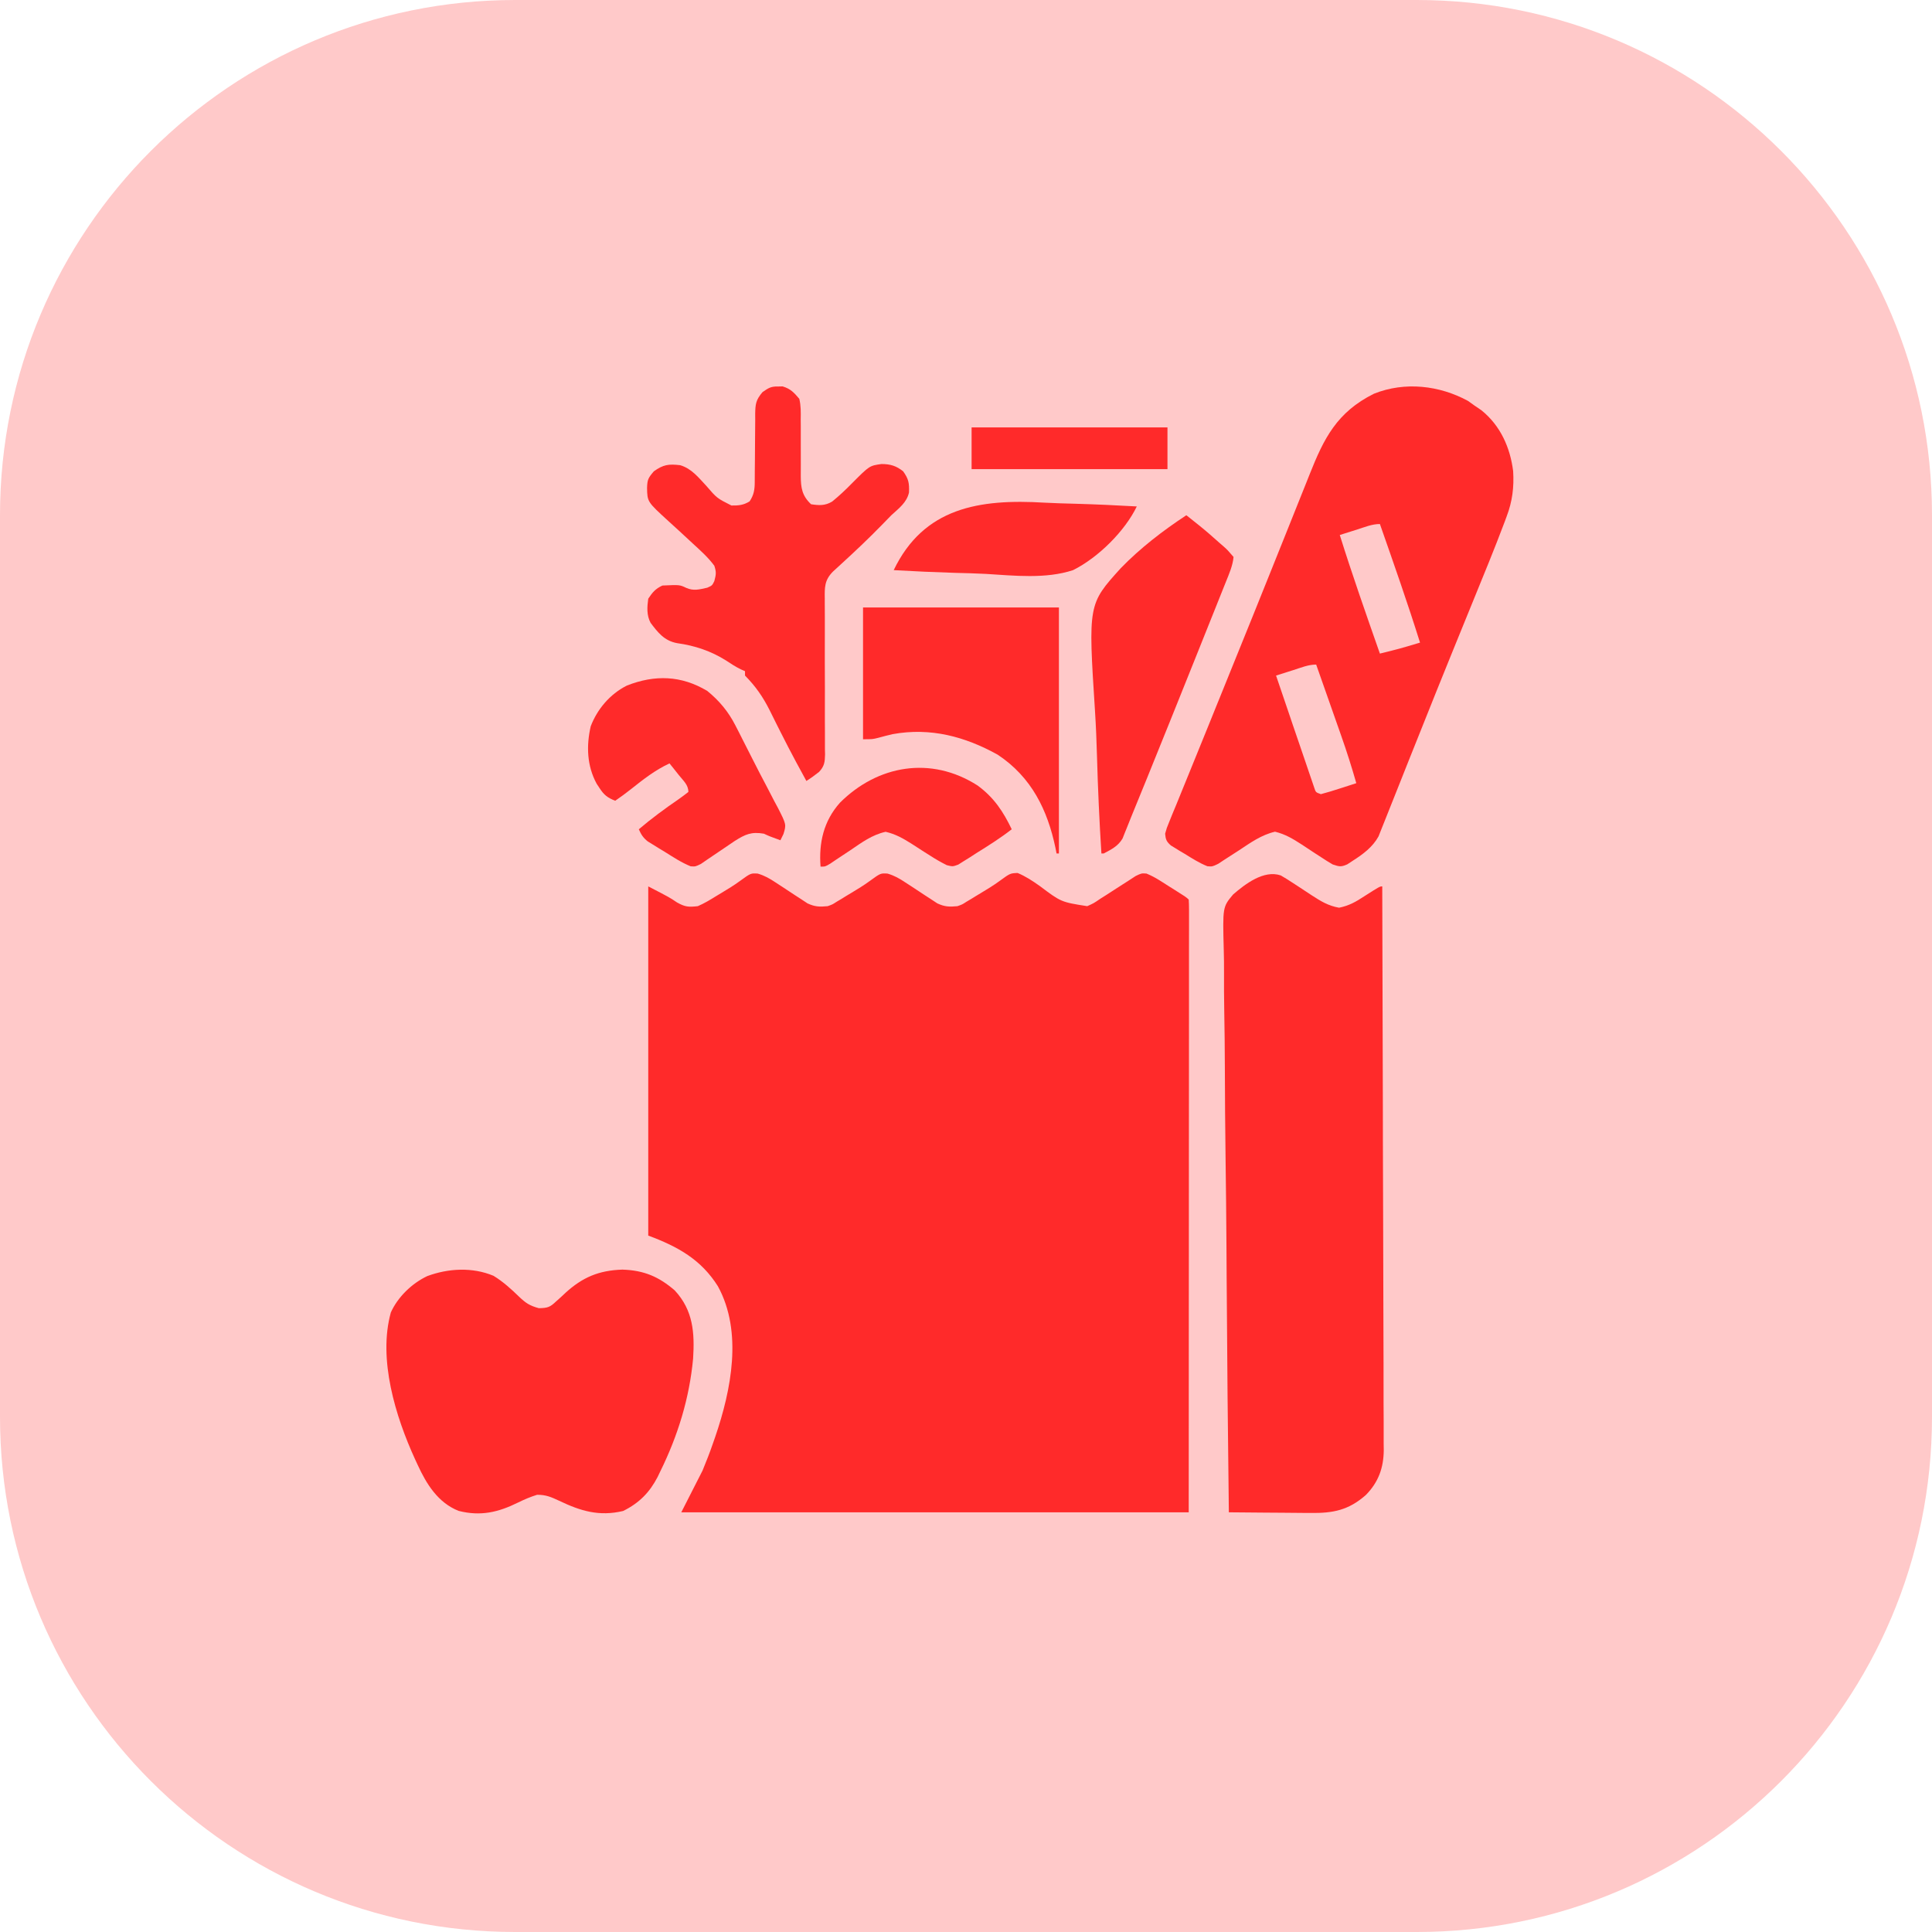 <svg width="60" height="60" viewBox="0 0 60 60" fill="none" xmlns="http://www.w3.org/2000/svg">
<path d="M44 0H16C7.163 0 0 7.163 0 16V44C0 52.837 7.163 60 16 60H44C52.837 60 60 52.837 60 44V16C60 7.163 52.837 0 44 0Z" fill="#FFC9C9"/>
<path d="M23.533 27.13C23.748 27.194 23.897 27.28 24.081 27.402C24.147 27.445 24.213 27.488 24.281 27.532C24.419 27.623 24.557 27.714 24.695 27.805C24.761 27.848 24.828 27.891 24.896 27.935C24.986 27.994 24.986 27.994 25.077 28.055C25.305 28.161 25.451 28.167 25.703 28.142C25.854 28.089 25.854 28.089 25.984 28.004C26.033 27.975 26.082 27.946 26.133 27.916C26.183 27.885 26.233 27.854 26.284 27.822C26.359 27.777 26.359 27.777 26.435 27.732C26.633 27.613 26.828 27.494 27.014 27.358C27.347 27.116 27.347 27.116 27.564 27.13C27.779 27.194 27.928 27.28 28.112 27.402C28.178 27.445 28.244 27.488 28.313 27.532C28.451 27.623 28.588 27.714 28.726 27.805C28.792 27.848 28.859 27.891 28.927 27.935C29.017 27.994 29.017 27.994 29.109 28.055C29.336 28.161 29.482 28.167 29.734 28.142C29.885 28.089 29.885 28.089 30.015 28.004C30.064 27.975 30.113 27.946 30.164 27.916C30.239 27.869 30.239 27.869 30.316 27.822C30.39 27.777 30.39 27.777 30.466 27.732C30.664 27.613 30.859 27.494 31.045 27.358C31.372 27.12 31.372 27.12 31.603 27.111C31.856 27.216 32.07 27.36 32.29 27.515C32.955 28.015 32.955 28.015 33.765 28.142C33.971 28.049 33.971 28.049 34.166 27.915C34.276 27.846 34.276 27.846 34.389 27.774C34.464 27.725 34.539 27.676 34.617 27.626C34.767 27.528 34.918 27.431 35.069 27.336C35.135 27.292 35.202 27.249 35.27 27.205C35.451 27.118 35.451 27.118 35.605 27.129C35.751 27.19 35.878 27.256 36.011 27.34C36.083 27.386 36.083 27.386 36.157 27.432C36.207 27.463 36.256 27.495 36.307 27.528C36.358 27.559 36.408 27.591 36.461 27.624C36.83 27.856 36.83 27.856 36.917 27.937C36.924 28.039 36.926 28.141 36.926 28.242C36.926 28.309 36.926 28.375 36.926 28.444C36.926 28.518 36.926 28.591 36.926 28.668C36.926 28.784 36.926 28.784 36.926 28.903C36.926 29.12 36.926 29.337 36.925 29.554C36.925 29.787 36.925 30.02 36.925 30.254C36.925 30.659 36.925 31.063 36.925 31.468C36.924 32.053 36.924 32.639 36.924 33.224C36.923 34.173 36.923 35.123 36.922 36.072C36.922 36.995 36.921 37.917 36.921 38.84C36.921 38.897 36.921 38.954 36.921 39.014C36.921 39.462 36.92 39.911 36.92 40.36C36.92 42.562 36.918 44.764 36.917 46.966C31.716 46.966 26.516 46.966 21.158 46.966C21.376 46.538 21.593 46.111 21.818 45.67C21.933 45.39 22.041 45.119 22.138 44.834C22.163 44.766 22.186 44.697 22.211 44.626C22.709 43.169 23.072 41.362 22.294 39.944C21.772 39.118 21.064 38.719 20.132 38.372C20.132 34.793 20.132 31.215 20.132 27.528C20.792 27.869 20.792 27.869 21.025 28.026C21.278 28.167 21.379 28.174 21.671 28.142C21.878 28.053 22.064 27.939 22.253 27.822C22.327 27.777 22.327 27.777 22.403 27.732C22.601 27.613 22.797 27.494 22.982 27.358C23.316 27.116 23.316 27.116 23.533 27.13Z" fill="#FF2A2A"/>
<path d="M39.775 27.187C39.894 27.255 40.009 27.327 40.123 27.402C40.189 27.445 40.255 27.488 40.323 27.532C40.461 27.623 40.599 27.714 40.737 27.805C41.023 27.989 41.242 28.128 41.586 28.19C41.898 28.127 42.11 28.005 42.368 27.835C42.85 27.528 42.85 27.528 42.927 27.528C42.935 29.819 42.942 32.109 42.946 34.4C42.946 34.671 42.947 34.942 42.947 35.212C42.947 35.266 42.947 35.32 42.947 35.376C42.949 36.247 42.952 37.119 42.955 37.991C42.959 38.885 42.961 39.78 42.962 40.675C42.962 41.227 42.964 41.779 42.967 42.331C42.969 42.754 42.969 43.178 42.968 43.602C42.969 43.775 42.969 43.949 42.971 44.122C42.973 44.359 42.972 44.596 42.971 44.834C42.972 44.902 42.973 44.97 42.974 45.041C42.968 45.579 42.813 46.029 42.415 46.431C41.882 46.9 41.402 46.997 40.69 46.986C40.617 46.986 40.545 46.985 40.47 46.985C40.24 46.984 40.01 46.981 39.78 46.979C39.623 46.978 39.467 46.977 39.31 46.976C38.928 46.974 38.545 46.97 38.163 46.966C38.133 44.556 38.109 42.145 38.095 39.735C38.094 39.45 38.092 39.166 38.09 38.881C38.09 38.824 38.09 38.767 38.089 38.709C38.084 37.792 38.073 36.875 38.061 35.958C38.049 35.016 38.041 34.075 38.039 33.133C38.037 32.553 38.031 31.972 38.02 31.392C38.013 30.993 38.011 30.595 38.013 30.196C38.014 29.966 38.012 29.737 38.005 29.507C37.97 28.168 37.97 28.168 38.295 27.779C38.665 27.459 39.248 27.007 39.775 27.187Z" fill="#FF2A2A"/>
<path d="M45.589 12.45C45.654 12.497 45.719 12.543 45.786 12.591C45.858 12.64 45.931 12.689 46.005 12.74C46.605 13.222 46.902 13.912 46.992 14.631C47.023 15.125 46.968 15.574 46.789 16.042C46.761 16.119 46.761 16.119 46.732 16.197C46.412 17.049 46.063 17.892 45.719 18.736C45.55 19.151 45.381 19.566 45.212 19.981C45.169 20.088 45.125 20.196 45.081 20.303C44.765 21.079 44.453 21.857 44.143 22.635C44.013 22.961 43.883 23.286 43.752 23.612C43.648 23.873 43.544 24.134 43.441 24.395C43.344 24.64 43.246 24.885 43.148 25.13C43.112 25.22 43.076 25.309 43.041 25.399C42.993 25.522 42.943 25.645 42.894 25.767C42.852 25.87 42.852 25.87 42.811 25.976C42.628 26.307 42.333 26.527 42.006 26.735C41.952 26.77 41.897 26.806 41.841 26.843C41.642 26.931 41.592 26.913 41.388 26.846C41.269 26.778 41.154 26.705 41.041 26.63C40.974 26.587 40.908 26.544 40.84 26.5C40.702 26.41 40.564 26.319 40.426 26.227C40.153 26.051 39.92 25.908 39.597 25.829C39.167 25.93 38.837 26.171 38.479 26.407C38.33 26.504 38.18 26.601 38.029 26.697C37.963 26.74 37.897 26.783 37.83 26.828C37.65 26.914 37.65 26.914 37.496 26.902C37.243 26.8 37.022 26.659 36.793 26.517C36.743 26.487 36.692 26.457 36.64 26.427C36.592 26.397 36.544 26.367 36.495 26.337C36.429 26.297 36.429 26.297 36.362 26.256C36.224 26.135 36.2 26.067 36.184 25.891C36.233 25.715 36.233 25.715 36.318 25.507C36.351 25.425 36.385 25.343 36.419 25.258C36.458 25.163 36.497 25.069 36.537 24.974C36.579 24.871 36.621 24.768 36.663 24.664C36.761 24.421 36.861 24.178 36.96 23.935C37.16 23.447 37.358 22.959 37.555 22.471C37.632 22.281 37.709 22.091 37.785 21.901C37.815 21.829 37.815 21.829 37.845 21.755C37.986 21.405 38.128 21.055 38.27 20.704C38.69 19.669 39.109 18.634 39.524 17.597C39.593 17.426 39.661 17.256 39.729 17.085C39.752 17.029 39.774 16.974 39.797 16.916C39.842 16.805 39.886 16.694 39.931 16.582C40.061 16.258 40.191 15.934 40.32 15.61C40.401 15.408 40.482 15.206 40.563 15.004C40.6 14.911 40.637 14.818 40.674 14.725C41.112 13.623 41.515 12.801 42.67 12.227C43.63 11.843 44.704 11.969 45.589 12.45ZM42.148 16.445C42.096 16.461 42.045 16.477 41.991 16.494C41.863 16.534 41.736 16.575 41.608 16.615C41.995 17.851 42.425 19.074 42.854 20.298C43.482 20.142 43.482 20.142 44.1 19.957C43.713 18.721 43.283 17.498 42.854 16.274C42.607 16.274 42.38 16.371 42.148 16.445ZM40.169 20.809C40.117 20.826 40.066 20.842 40.012 20.859C39.884 20.899 39.757 20.939 39.629 20.98C39.759 21.363 39.889 21.747 40.02 22.13C40.064 22.26 40.108 22.39 40.152 22.52C40.277 22.886 40.402 23.252 40.527 23.617C40.576 23.761 40.624 23.904 40.673 24.047C40.698 24.121 40.724 24.196 40.75 24.272C40.771 24.334 40.792 24.396 40.814 24.46C40.862 24.607 40.862 24.607 41.021 24.663C41.211 24.613 41.394 24.558 41.58 24.497C41.658 24.472 41.658 24.472 41.737 24.447C41.865 24.405 41.993 24.364 42.121 24.322C41.981 23.829 41.826 23.342 41.655 22.857C41.633 22.793 41.61 22.729 41.587 22.663C41.516 22.461 41.445 22.26 41.374 22.058C41.326 21.921 41.277 21.783 41.229 21.645C41.111 21.309 40.993 20.974 40.875 20.639C40.628 20.639 40.401 20.736 40.169 20.809Z" fill="#FF2A2A"/>
<path d="M15.326 39.621C15.624 39.803 15.875 40.032 16.121 40.271C16.327 40.466 16.444 40.548 16.734 40.627C17.013 40.622 17.082 40.595 17.273 40.414C17.323 40.37 17.372 40.326 17.423 40.28C17.47 40.236 17.518 40.191 17.567 40.145C18.089 39.672 18.592 39.452 19.33 39.429C20.001 39.45 20.463 39.651 20.953 40.073C21.534 40.696 21.574 41.406 21.525 42.192C21.41 43.419 21.058 44.573 20.508 45.691C20.465 45.78 20.465 45.78 20.422 45.87C20.177 46.343 19.854 46.678 19.352 46.925C18.604 47.102 18.029 46.925 17.366 46.608C17.121 46.494 16.958 46.42 16.68 46.422C16.471 46.487 16.28 46.568 16.086 46.664C15.477 46.964 14.93 47.096 14.243 46.922C13.597 46.667 13.24 46.077 12.976 45.504C12.948 45.444 12.921 45.385 12.892 45.323C12.281 43.987 11.736 42.211 12.138 40.759C12.351 40.287 12.781 39.861 13.27 39.63C13.924 39.388 14.671 39.347 15.326 39.621Z" fill="#FF2A2A"/>
<path d="M24.163 12.003C24.21 12.002 24.257 12.001 24.305 12C24.555 12.075 24.661 12.195 24.823 12.386C24.875 12.602 24.871 12.813 24.867 13.034C24.868 13.097 24.868 13.159 24.869 13.223C24.87 13.422 24.87 13.62 24.869 13.819C24.868 14.017 24.869 14.216 24.87 14.414C24.871 14.537 24.871 14.661 24.869 14.784C24.871 15.142 24.904 15.394 25.189 15.66C25.439 15.698 25.622 15.708 25.841 15.578C26.065 15.397 26.267 15.205 26.466 15.002C27.004 14.462 27.004 14.462 27.375 14.411C27.652 14.411 27.833 14.467 28.048 14.637C28.221 14.878 28.24 15.009 28.23 15.293C28.161 15.606 27.919 15.783 27.681 16.001C27.582 16.103 27.482 16.205 27.383 16.307C26.973 16.728 26.545 17.132 26.109 17.53C26.067 17.568 26.026 17.606 25.984 17.645C25.947 17.678 25.91 17.712 25.873 17.746C25.6 18.018 25.61 18.245 25.614 18.596C25.614 18.652 25.614 18.708 25.614 18.766C25.614 18.887 25.615 19.009 25.616 19.13C25.617 19.322 25.617 19.515 25.616 19.707C25.615 20.254 25.614 20.801 25.618 21.348C25.62 21.683 25.619 22.017 25.617 22.352C25.617 22.479 25.618 22.607 25.619 22.734C25.621 22.913 25.62 23.091 25.619 23.269C25.62 23.322 25.621 23.374 25.623 23.428C25.617 23.66 25.605 23.793 25.438 23.971C25.31 24.073 25.182 24.166 25.043 24.254C24.963 24.108 24.884 23.961 24.805 23.815C24.766 23.744 24.766 23.744 24.727 23.672C24.559 23.359 24.396 23.044 24.237 22.727C24.199 22.652 24.161 22.577 24.122 22.499C24.047 22.35 23.972 22.2 23.899 22.05C23.689 21.636 23.469 21.318 23.137 20.98C23.137 20.935 23.137 20.89 23.137 20.844C23.095 20.825 23.053 20.807 23.009 20.788C22.843 20.706 22.698 20.613 22.546 20.511C22.08 20.219 21.584 20.051 21.03 19.974C20.631 19.902 20.43 19.642 20.205 19.343C20.078 19.107 20.096 18.851 20.132 18.593C20.263 18.397 20.351 18.287 20.572 18.184C21.108 18.16 21.108 18.16 21.309 18.256C21.54 18.36 21.722 18.305 21.964 18.252C22.116 18.185 22.116 18.185 22.184 18.047C22.239 17.84 22.25 17.767 22.184 17.57C21.997 17.315 21.76 17.104 21.525 16.888C21.373 16.748 21.221 16.608 21.07 16.467C20.965 16.371 20.86 16.275 20.755 16.18C20.102 15.583 20.102 15.583 20.095 15.149C20.104 14.895 20.127 14.848 20.306 14.637C20.601 14.428 20.762 14.405 21.124 14.447C21.479 14.553 21.693 14.83 21.932 15.085C22.264 15.471 22.264 15.471 22.715 15.699C22.934 15.703 23.096 15.686 23.279 15.571C23.414 15.371 23.439 15.199 23.439 14.97C23.44 14.914 23.44 14.858 23.44 14.8C23.44 14.739 23.441 14.679 23.441 14.616C23.442 14.488 23.443 14.36 23.445 14.231C23.447 14.029 23.449 13.827 23.449 13.625C23.449 13.429 23.451 13.234 23.454 13.039C23.454 12.979 23.453 12.918 23.453 12.857C23.459 12.551 23.471 12.425 23.68 12.178C23.864 12.05 23.939 11.998 24.163 12.003Z" fill="#FF2A2A"/>
<path d="M26.802 18.866C28.809 18.866 30.817 18.866 32.886 18.866C32.886 21.387 32.886 23.907 32.886 26.505C32.861 26.505 32.837 26.505 32.812 26.505C32.801 26.445 32.789 26.386 32.777 26.325C32.533 25.167 32.043 24.137 30.98 23.435C29.97 22.876 28.9 22.585 27.72 22.8C27.571 22.835 27.424 22.872 27.277 22.913C27.095 22.958 27.095 22.958 26.802 22.958C26.802 21.608 26.802 20.257 26.802 18.866Z" fill="#FF2A2A"/>
<path d="M36.843 16.001C36.926 16.067 37.008 16.132 37.091 16.198C37.137 16.235 37.183 16.271 37.23 16.309C37.45 16.485 37.661 16.67 37.87 16.858C37.913 16.895 37.957 16.933 38.002 16.972C38.126 17.084 38.126 17.084 38.309 17.297C38.284 17.567 38.174 17.814 38.073 18.066C38.056 18.108 38.039 18.15 38.022 18.193C37.967 18.331 37.911 18.47 37.856 18.608C37.817 18.706 37.777 18.804 37.738 18.903C37.633 19.166 37.528 19.429 37.422 19.692C37.335 19.909 37.248 20.126 37.161 20.344C36.646 21.631 36.128 22.918 35.607 24.203C35.581 24.265 35.556 24.327 35.53 24.391C35.4 24.712 35.269 25.033 35.137 25.354C35.089 25.47 35.043 25.587 34.997 25.704C34.972 25.765 34.947 25.826 34.922 25.889C34.893 25.963 34.893 25.963 34.863 26.038C34.728 26.273 34.523 26.376 34.278 26.505C34.254 26.505 34.23 26.505 34.205 26.505C34.142 25.498 34.096 24.492 34.068 23.484C34.055 23.015 34.036 22.548 34.006 22.08C33.793 18.765 33.793 18.765 34.804 17.648C35.41 17.023 36.106 16.486 36.843 16.001Z" fill="#FF2A2A"/>
<path d="M21.964 21.457C22.338 21.76 22.62 22.103 22.833 22.518C22.871 22.592 22.909 22.665 22.948 22.741C23.008 22.859 23.008 22.859 23.068 22.979C23.13 23.101 23.13 23.101 23.193 23.225C23.257 23.351 23.321 23.477 23.385 23.603C23.528 23.887 23.675 24.169 23.824 24.45C23.899 24.595 23.974 24.74 24.049 24.885C24.085 24.952 24.121 25.018 24.158 25.087C24.421 25.605 24.421 25.605 24.331 25.902C24.3 25.966 24.269 26.03 24.236 26.095C23.888 25.968 23.888 25.968 23.724 25.891C23.333 25.824 23.145 25.911 22.818 26.117C22.674 26.212 22.532 26.309 22.39 26.407C22.248 26.504 22.105 26.601 21.961 26.697C21.898 26.74 21.836 26.783 21.771 26.828C21.598 26.914 21.598 26.914 21.448 26.904C21.156 26.785 20.9 26.614 20.636 26.449C20.576 26.413 20.515 26.376 20.453 26.339C20.366 26.285 20.366 26.285 20.278 26.23C20.225 26.198 20.173 26.166 20.118 26.132C19.973 26.017 19.911 25.917 19.839 25.754C20.231 25.421 20.641 25.118 21.069 24.825C21.174 24.752 21.277 24.674 21.378 24.595C21.378 24.374 21.223 24.248 21.085 24.075C21.03 24.006 20.976 23.938 20.92 23.867C20.878 23.815 20.835 23.762 20.792 23.708C20.344 23.916 19.98 24.203 19.602 24.503C19.44 24.631 19.277 24.752 19.106 24.868C18.864 24.774 18.754 24.683 18.62 24.476C18.59 24.431 18.561 24.386 18.53 24.34C18.227 23.784 18.206 23.162 18.345 22.557C18.545 22.031 18.936 21.559 19.468 21.291C20.337 20.948 21.161 20.976 21.964 21.457Z" fill="#FF2A2A"/>
<path d="M30.359 24.394C30.87 24.768 31.157 25.206 31.42 25.754C31.071 26.026 30.698 26.261 30.32 26.496C30.222 26.559 30.222 26.559 30.123 26.624C30.059 26.663 29.996 26.702 29.931 26.743C29.874 26.779 29.816 26.815 29.758 26.852C29.587 26.914 29.587 26.914 29.404 26.869C29.221 26.778 29.052 26.68 28.882 26.57C28.82 26.531 28.757 26.491 28.692 26.45C28.562 26.367 28.432 26.284 28.303 26.199C28.038 26.033 27.815 25.905 27.504 25.832C27.079 25.927 26.762 26.165 26.413 26.402C26.268 26.498 26.123 26.594 25.978 26.69C25.915 26.733 25.851 26.776 25.786 26.82C25.629 26.914 25.629 26.914 25.483 26.914C25.427 26.182 25.573 25.502 26.087 24.927C27.253 23.765 28.908 23.465 30.359 24.394Z" fill="#FF2A2A"/>
<path d="M32.442 15.611C32.766 15.629 33.09 15.636 33.414 15.645C34.045 15.663 34.674 15.692 35.304 15.728C34.94 16.485 34.113 17.314 33.325 17.706C32.48 17.986 31.495 17.877 30.617 17.823C30.294 17.806 29.97 17.798 29.645 17.79C29.014 17.771 28.385 17.742 27.755 17.706C28.686 15.77 30.401 15.487 32.442 15.611Z" fill="#FF2A2A"/>
<path d="M30.174 13.273C32.181 13.273 34.189 13.273 36.257 13.273C36.257 13.701 36.257 14.128 36.257 14.569C34.249 14.569 32.242 14.569 30.174 14.569C30.174 14.141 30.174 13.714 30.174 13.273Z" fill="#FF2A2A"/>
</svg>
